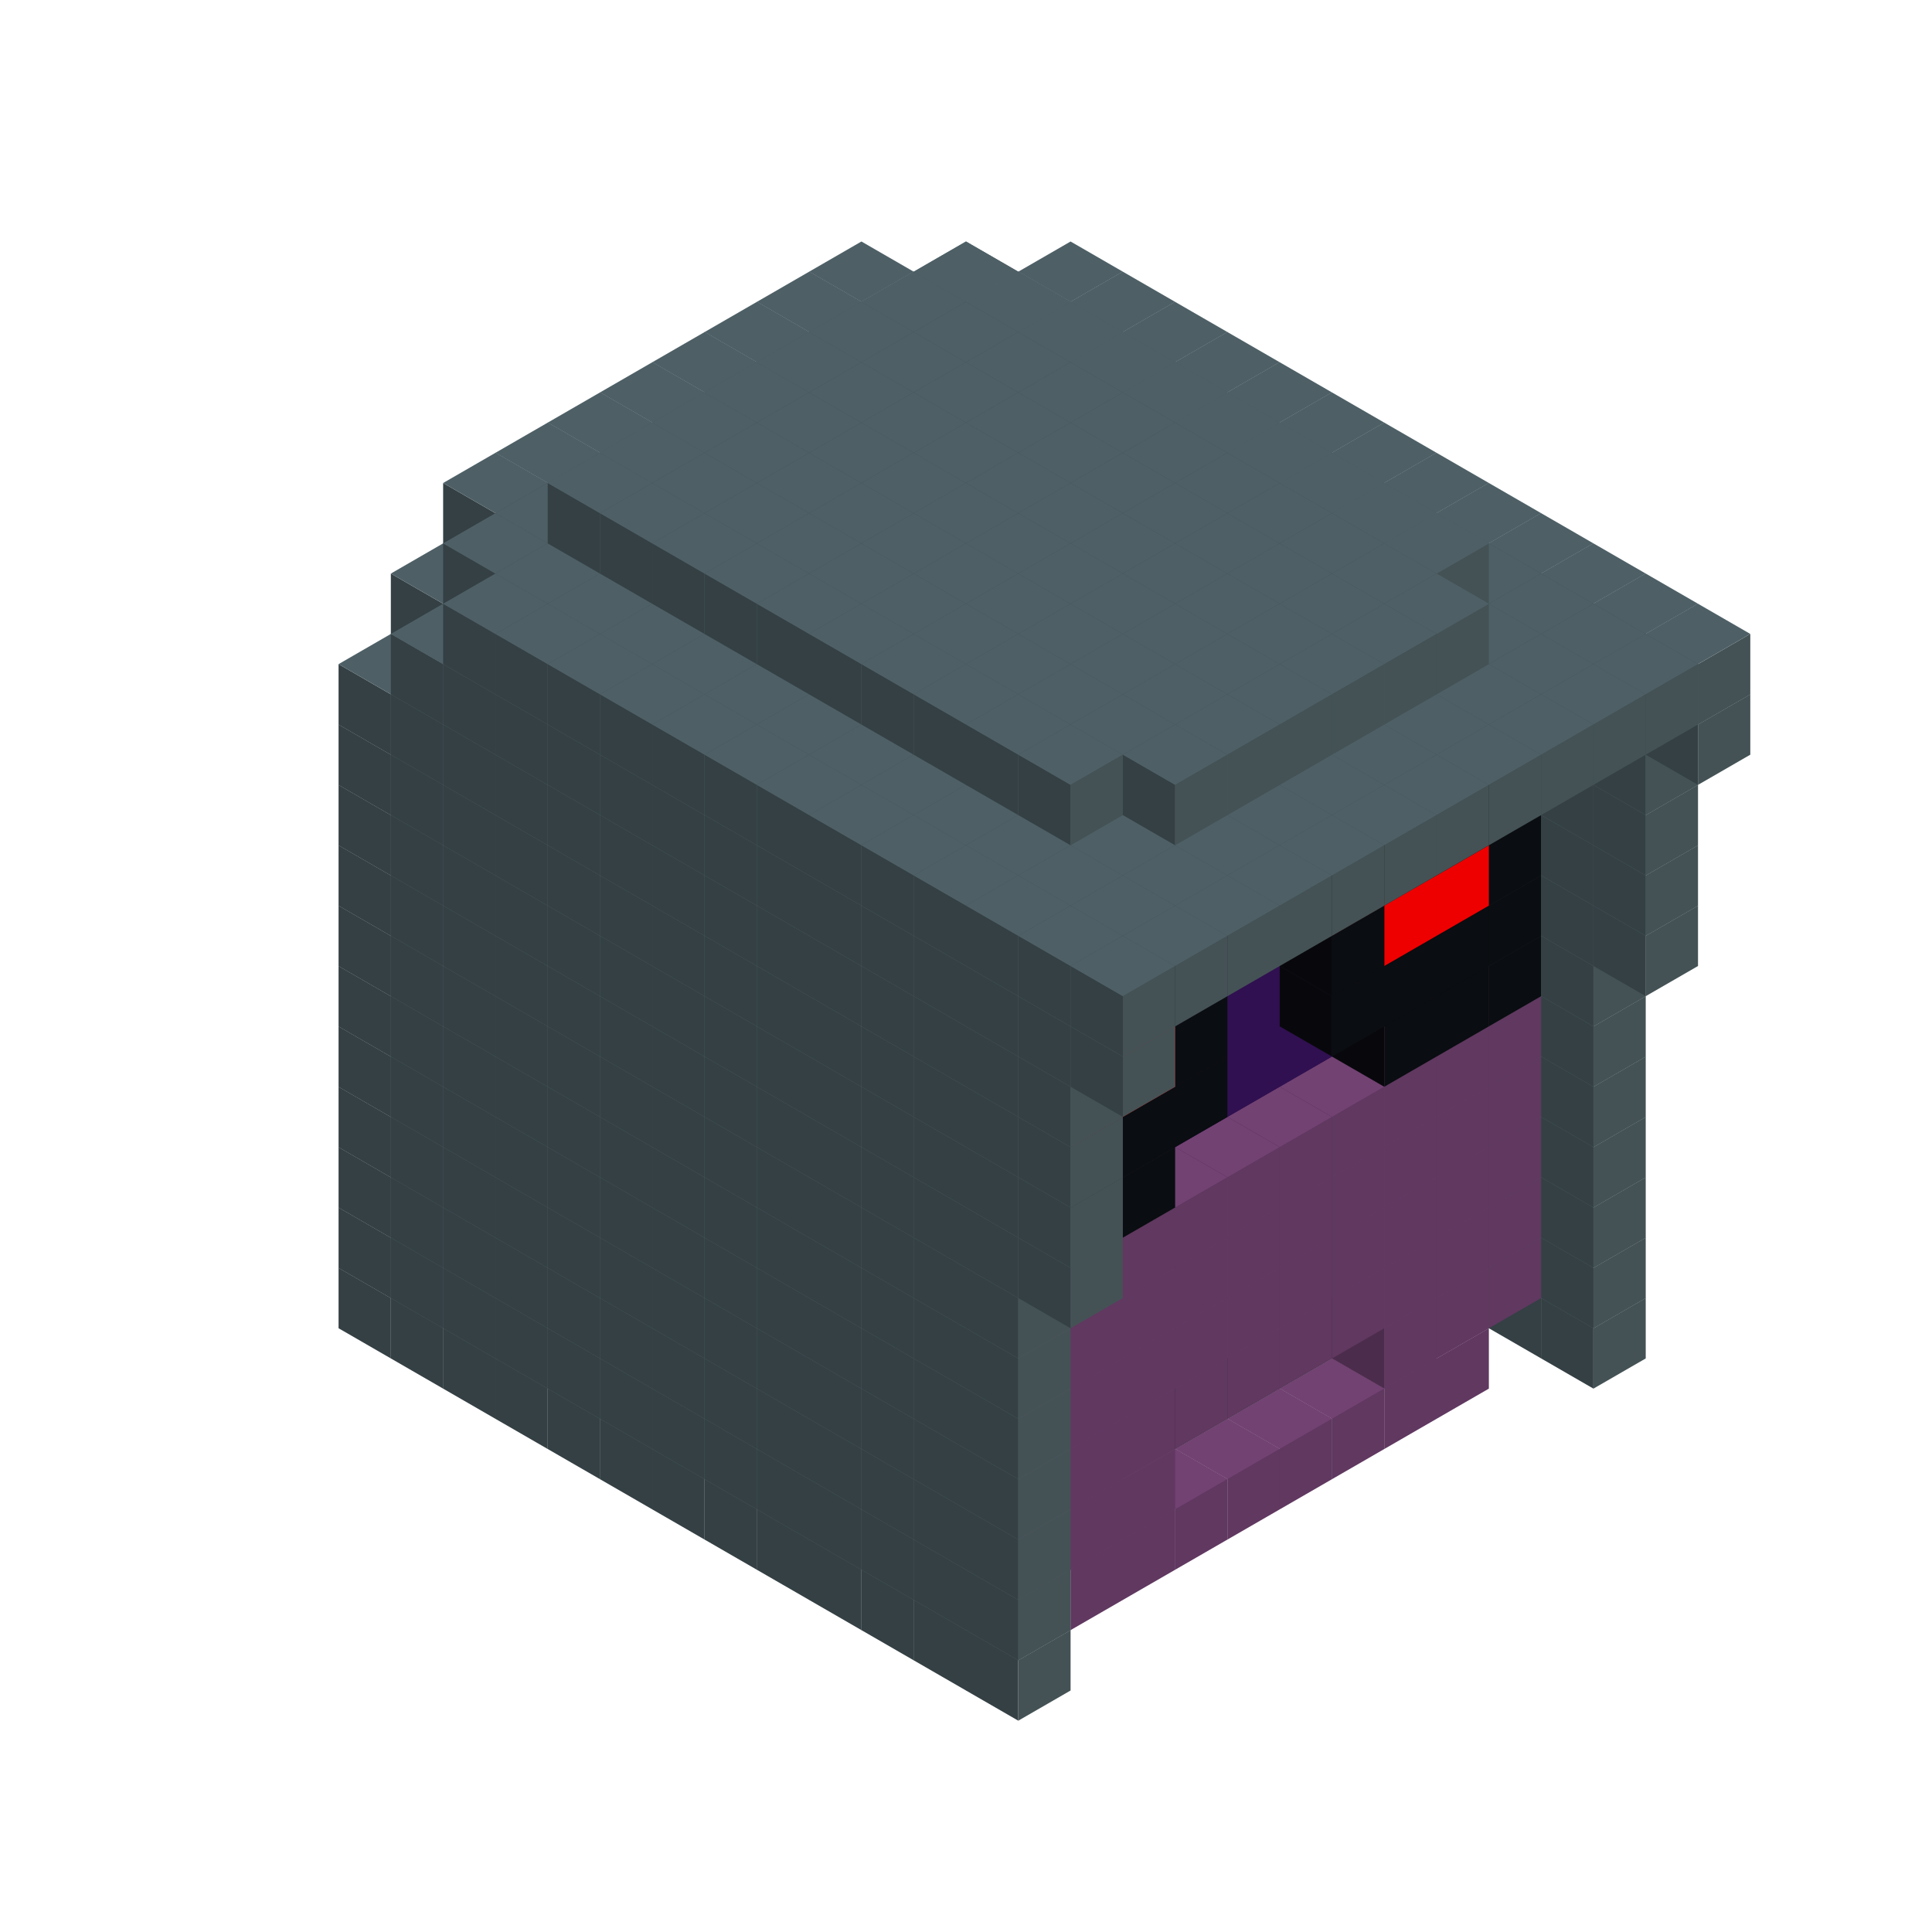 
<svg width='600' height='600' viewBox='4436371 5550000 3200000 3200000' xmlns='http://www.w3.org/2000/svg' xmlns:xlink='http://www.w3.org/1999/xlink'>
<use xlink:href='#v-0x0000006d-7' transform='translate(1936371,3050000)'/>
<use xlink:href='#v-0x0000006d-7' transform='translate(983738,3600000)'/>
<use xlink:href='#v-0x0000006d-7' transform='translate(2022974,3100000)'/>
<use xlink:href='#v-0x0000006d-7' transform='translate(1070341,3650000)'/>
<use xlink:href='#v-0x0000006d-7' transform='translate(2109577,3150000)'/>
<use xlink:href='#v-0x0000006d-7' transform='translate(1156944,3700000)'/>
<use xlink:href='#v-0x0000006d-7' transform='translate(2196180,3200000)'/>
<use xlink:href='#v-0x0000006d-7' transform='translate(1243547,3750000)'/>
<use xlink:href='#v-0x0000006d-7' transform='translate(2282783,3250000)'/>
<use xlink:href='#v-0x0000006d-7' transform='translate(1330150,3800000)'/>
<use xlink:href='#v-0x0000006d-7' transform='translate(2369386,3300000)'/>
<use xlink:href='#v-0x0000006d-7' transform='translate(1416753,3850000)'/>
<use xlink:href='#v-0x0000006d-7' transform='translate(2455989,3350000)'/>
<use xlink:href='#v-0x0000006d-7' transform='translate(1503356,3900000)'/>
<use xlink:href='#v-0x0000006d-7' transform='translate(2542592,3400000)'/>
<use xlink:href='#v-0x0000006d-7' transform='translate(1589959,3950000)'/>
<use xlink:href='#v-0x0000006d-7' transform='translate(2629195,3450000)'/>
<use xlink:href='#v-0x0000006d-7' transform='translate(1676562,4000000)'/>
<use xlink:href='#v-0x0000006d-7' transform='translate(2715798,3500000)'/>
<use xlink:href='#v-0x0000006d-7' transform='translate(1763165,4050000)'/>
<use xlink:href='#v-0x0000006d-7' transform='translate(2802401,3550000)'/>
<use xlink:href='#v-0x0000006d-7' transform='translate(1849768,4100000)'/>
<use xlink:href='#v-0x0000006d-7' transform='translate(2889004,3600000)'/>
<use xlink:href='#v-0x0000006d-1' transform='translate(2715798,3700000)'/>
<use xlink:href='#v-0x0000006d-1' transform='translate(2629195,3750000)'/>
<use xlink:href='#v-0x0000006d-1' transform='translate(2542592,3800000)'/>
<use xlink:href='#v-0x0000006d-1' transform='translate(2455989,3850000)'/>
<use xlink:href='#v-0x0000006d-1' transform='translate(2369386,3900000)'/>
<use xlink:href='#v-0x0000006d-1' transform='translate(2282783,3950000)'/>
<use xlink:href='#v-0x0000006d-1' transform='translate(2196180,4000000)'/>
<use xlink:href='#v-0x0000006d-1' transform='translate(2109577,4050000)'/>
<use xlink:href='#v-0x0000006d-7' transform='translate(1936371,4150000)'/>
<use xlink:href='#v-0x0000006d-7' transform='translate(2975607,3650000)'/>
<use xlink:href='#v-0x0000006d-7' transform='translate(2022974,4200000)'/>
<use xlink:href='#v-0x0000006d-7' transform='translate(1936371,2950000)'/>
<use xlink:href='#v-0x0000006d-7' transform='translate(983738,3500000)'/>
<use xlink:href='#v-0x0000006d-7' transform='translate(2022974,3000000)'/>
<use xlink:href='#v-0x0000006d-7' transform='translate(1070341,3550000)'/>
<use xlink:href='#v-0x0000006d-7' transform='translate(2109577,3050000)'/>
<use xlink:href='#v-0x0000006d-7' transform='translate(1156944,3600000)'/>
<use xlink:href='#v-0x0000006d-7' transform='translate(2196180,3100000)'/>
<use xlink:href='#v-0x0000006d-7' transform='translate(1243547,3650000)'/>
<use xlink:href='#v-0x0000006d-7' transform='translate(2282783,3150000)'/>
<use xlink:href='#v-0x0000006d-7' transform='translate(1330150,3700000)'/>
<use xlink:href='#v-0x0000006d-7' transform='translate(2369386,3200000)'/>
<use xlink:href='#v-0x0000006d-7' transform='translate(1416753,3750000)'/>
<use xlink:href='#v-0x0000006d-7' transform='translate(2455989,3250000)'/>
<use xlink:href='#v-0x0000006d-7' transform='translate(1503356,3800000)'/>
<use xlink:href='#v-0x0000006d-7' transform='translate(2542592,3300000)'/>
<use xlink:href='#v-0x0000006d-7' transform='translate(1589959,3850000)'/>
<use xlink:href='#v-0x0000006d-7' transform='translate(2629195,3350000)'/>
<use xlink:href='#v-0x0000006d-7' transform='translate(1676562,3900000)'/>
<use xlink:href='#v-0x0000006d-7' transform='translate(2715798,3400000)'/>
<use xlink:href='#v-0x0000006d-7' transform='translate(1763165,3950000)'/>
<use xlink:href='#v-0x0000006d-7' transform='translate(2802401,3450000)'/>
<use xlink:href='#v-0x0000006d-2' transform='translate(2715798,3500000)'/>
<use xlink:href='#v-0x0000006d-4' transform='translate(2629195,3550000)'/>
<use xlink:href='#v-0x0000006d-4' transform='translate(2542592,3600000)'/>
<use xlink:href='#v-0x0000006d-4' transform='translate(2455989,3650000)'/>
<use xlink:href='#v-0x0000006d-4' transform='translate(2369386,3700000)'/>
<use xlink:href='#v-0x0000006d-4' transform='translate(2282783,3750000)'/>
<use xlink:href='#v-0x0000006d-4' transform='translate(2196180,3800000)'/>
<use xlink:href='#v-0x0000006d-4' transform='translate(2109577,3850000)'/>
<use xlink:href='#v-0x0000006d-4' transform='translate(2022974,3900000)'/>
<use xlink:href='#v-0x0000006d-2' transform='translate(1936371,3950000)'/>
<use xlink:href='#v-0x0000006d-7' transform='translate(1849768,4000000)'/>
<use xlink:href='#v-0x0000006d-7' transform='translate(2889004,3500000)'/>
<use xlink:href='#v-0x0000006d-1' transform='translate(2802401,3550000)'/>
<use xlink:href='#v-0x0000006d-1' transform='translate(2715798,3600000)'/>
<use xlink:href='#v-0x0000006d-1' transform='translate(2629195,3650000)'/>
<use xlink:href='#v-0x0000006d-1' transform='translate(2196180,3900000)'/>
<use xlink:href='#v-0x0000006d-1' transform='translate(2109577,3950000)'/>
<use xlink:href='#v-0x0000006d-1' transform='translate(2022974,4000000)'/>
<use xlink:href='#v-0x0000006d-7' transform='translate(1936371,4050000)'/>
<use xlink:href='#v-0x0000006d-7' transform='translate(2975607,3550000)'/>
<use xlink:href='#v-0x0000006d-7' transform='translate(2022974,4100000)'/>
<use xlink:href='#v-0x0000006d-7' transform='translate(1936371,2850000)'/>
<use xlink:href='#v-0x0000006d-7' transform='translate(983738,3400000)'/>
<use xlink:href='#v-0x0000006d-7' transform='translate(2022974,2900000)'/>
<use xlink:href='#v-0x0000006d-7' transform='translate(1070341,3450000)'/>
<use xlink:href='#v-0x0000006d-7' transform='translate(2109577,2950000)'/>
<use xlink:href='#v-0x0000006d-7' transform='translate(1156944,3500000)'/>
<use xlink:href='#v-0x0000006d-7' transform='translate(2196180,3000000)'/>
<use xlink:href='#v-0x0000006d-7' transform='translate(1243547,3550000)'/>
<use xlink:href='#v-0x0000006d-7' transform='translate(2282783,3050000)'/>
<use xlink:href='#v-0x0000006d-7' transform='translate(1330150,3600000)'/>
<use xlink:href='#v-0x0000006d-7' transform='translate(2369386,3100000)'/>
<use xlink:href='#v-0x0000006d-7' transform='translate(1416753,3650000)'/>
<use xlink:href='#v-0x0000006d-7' transform='translate(2455989,3150000)'/>
<use xlink:href='#v-0x0000006d-7' transform='translate(1503356,3700000)'/>
<use xlink:href='#v-0x0000006d-7' transform='translate(2542592,3200000)'/>
<use xlink:href='#v-0x0000006d-7' transform='translate(1589959,3750000)'/>
<use xlink:href='#v-0x0000006d-7' transform='translate(2629195,3250000)'/>
<use xlink:href='#v-0x0000006d-7' transform='translate(1676562,3800000)'/>
<use xlink:href='#v-0x0000006d-7' transform='translate(2715798,3300000)'/>
<use xlink:href='#v-0x0000006d-7' transform='translate(1763165,3850000)'/>
<use xlink:href='#v-0x0000006d-7' transform='translate(2802401,3350000)'/>
<use xlink:href='#v-0x0000006d-2' transform='translate(2715798,3400000)'/>
<use xlink:href='#v-0x0000006d-4' transform='translate(2629195,3450000)'/>
<use xlink:href='#v-0x0000006d-4' transform='translate(2542592,3500000)'/>
<use xlink:href='#v-0x0000006d-4' transform='translate(2455989,3550000)'/>
<use xlink:href='#v-0x0000006d-4' transform='translate(2369386,3600000)'/>
<use xlink:href='#v-0x0000006d-4' transform='translate(2282783,3650000)'/>
<use xlink:href='#v-0x0000006d-4' transform='translate(2196180,3700000)'/>
<use xlink:href='#v-0x0000006d-4' transform='translate(2109577,3750000)'/>
<use xlink:href='#v-0x0000006d-4' transform='translate(2022974,3800000)'/>
<use xlink:href='#v-0x0000006d-2' transform='translate(1936371,3850000)'/>
<use xlink:href='#v-0x0000006d-7' transform='translate(1849768,3900000)'/>
<use xlink:href='#v-0x0000006d-7' transform='translate(2889004,3400000)'/>
<use xlink:href='#v-0x0000006d-1' transform='translate(2802401,3450000)'/>
<use xlink:href='#v-0x0000006d-1' transform='translate(2715798,3500000)'/>
<use xlink:href='#v-0x0000006d-1' transform='translate(2629195,3550000)'/>
<use xlink:href='#v-0x0000006d-1' transform='translate(2542592,3600000)'/>
<use xlink:href='#v-0x0000006d-1' transform='translate(2455989,3650000)'/>
<use xlink:href='#v-0x0000006d-1' transform='translate(2369386,3700000)'/>
<use xlink:href='#v-0x0000006d-1' transform='translate(2282783,3750000)'/>
<use xlink:href='#v-0x0000006d-1' transform='translate(2196180,3800000)'/>
<use xlink:href='#v-0x0000006d-1' transform='translate(2109577,3850000)'/>
<use xlink:href='#v-0x0000006d-1' transform='translate(2022974,3900000)'/>
<use xlink:href='#v-0x0000006d-7' transform='translate(1936371,3950000)'/>
<use xlink:href='#v-0x0000006d-7' transform='translate(2975607,3450000)'/>
<use xlink:href='#v-0x0000006d-7' transform='translate(2022974,4000000)'/>
<use xlink:href='#v-0x0000006d-7' transform='translate(1936371,2750000)'/>
<use xlink:href='#v-0x0000006d-7' transform='translate(983738,3300000)'/>
<use xlink:href='#v-0x0000006d-7' transform='translate(2022974,2800000)'/>
<use xlink:href='#v-0x0000006d-7' transform='translate(1070341,3350000)'/>
<use xlink:href='#v-0x0000006d-7' transform='translate(2109577,2850000)'/>
<use xlink:href='#v-0x0000006d-7' transform='translate(1156944,3400000)'/>
<use xlink:href='#v-0x0000006d-7' transform='translate(2196180,2900000)'/>
<use xlink:href='#v-0x0000006d-7' transform='translate(1243547,3450000)'/>
<use xlink:href='#v-0x0000006d-7' transform='translate(2282783,2950000)'/>
<use xlink:href='#v-0x0000006d-7' transform='translate(1330150,3500000)'/>
<use xlink:href='#v-0x0000006d-7' transform='translate(2369386,3000000)'/>
<use xlink:href='#v-0x0000006d-7' transform='translate(1416753,3550000)'/>
<use xlink:href='#v-0x0000006d-7' transform='translate(2455989,3050000)'/>
<use xlink:href='#v-0x0000006d-7' transform='translate(1503356,3600000)'/>
<use xlink:href='#v-0x0000006d-7' transform='translate(2542592,3100000)'/>
<use xlink:href='#v-0x0000006d-7' transform='translate(1589959,3650000)'/>
<use xlink:href='#v-0x0000006d-7' transform='translate(2629195,3150000)'/>
<use xlink:href='#v-0x0000006d-7' transform='translate(1676562,3700000)'/>
<use xlink:href='#v-0x0000006d-7' transform='translate(2715798,3200000)'/>
<use xlink:href='#v-0x0000006d-7' transform='translate(1763165,3750000)'/>
<use xlink:href='#v-0x0000006d-7' transform='translate(2802401,3250000)'/>
<use xlink:href='#v-0x0000006d-2' transform='translate(2715798,3300000)'/>
<use xlink:href='#v-0x0000006d-2' transform='translate(2629195,3350000)'/>
<use xlink:href='#v-0x0000006d-2' transform='translate(2542592,3400000)'/>
<use xlink:href='#v-0x0000006d-2' transform='translate(2455989,3450000)'/>
<use xlink:href='#v-0x0000006d-2' transform='translate(2369386,3500000)'/>
<use xlink:href='#v-0x0000006d-2' transform='translate(2282783,3550000)'/>
<use xlink:href='#v-0x0000006d-2' transform='translate(2196180,3600000)'/>
<use xlink:href='#v-0x0000006d-2' transform='translate(2109577,3650000)'/>
<use xlink:href='#v-0x0000006d-2' transform='translate(2022974,3700000)'/>
<use xlink:href='#v-0x0000006d-2' transform='translate(1936371,3750000)'/>
<use xlink:href='#v-0x0000006d-7' transform='translate(1849768,3800000)'/>
<use xlink:href='#v-0x0000006d-7' transform='translate(2889004,3300000)'/>
<use xlink:href='#v-0x0000006d-1' transform='translate(2802401,3350000)'/>
<use xlink:href='#v-0x0000006d-1' transform='translate(2715798,3400000)'/>
<use xlink:href='#v-0x0000006d-1' transform='translate(2629195,3450000)'/>
<use xlink:href='#v-0x0000006d-1' transform='translate(2542592,3500000)'/>
<use xlink:href='#v-0x0000006d-1' transform='translate(2455989,3550000)'/>
<use xlink:href='#v-0x0000006d-1' transform='translate(2369386,3600000)'/>
<use xlink:href='#v-0x0000006d-1' transform='translate(2282783,3650000)'/>
<use xlink:href='#v-0x0000006d-1' transform='translate(2196180,3700000)'/>
<use xlink:href='#v-0x0000006d-1' transform='translate(2109577,3750000)'/>
<use xlink:href='#v-0x0000006d-1' transform='translate(2022974,3800000)'/>
<use xlink:href='#v-0x0000006d-7' transform='translate(1936371,3850000)'/>
<use xlink:href='#v-0x0000006d-7' transform='translate(2975607,3350000)'/>
<use xlink:href='#v-0x0000006d-7' transform='translate(2022974,3900000)'/>
<use xlink:href='#v-0x0000006d-7' transform='translate(1936371,2650000)'/>
<use xlink:href='#v-0x0000006d-7' transform='translate(983738,3200000)'/>
<use xlink:href='#v-0x0000006d-7' transform='translate(2022974,2700000)'/>
<use xlink:href='#v-0x0000006d-7' transform='translate(1070341,3250000)'/>
<use xlink:href='#v-0x0000006d-7' transform='translate(2109577,2750000)'/>
<use xlink:href='#v-0x0000006d-7' transform='translate(1156944,3300000)'/>
<use xlink:href='#v-0x0000006d-7' transform='translate(2196180,2800000)'/>
<use xlink:href='#v-0x0000006d-7' transform='translate(1243547,3350000)'/>
<use xlink:href='#v-0x0000006d-7' transform='translate(2282783,2850000)'/>
<use xlink:href='#v-0x0000006d-7' transform='translate(1330150,3400000)'/>
<use xlink:href='#v-0x0000006d-7' transform='translate(2369386,2900000)'/>
<use xlink:href='#v-0x0000006d-7' transform='translate(1416753,3450000)'/>
<use xlink:href='#v-0x0000006d-7' transform='translate(2455989,2950000)'/>
<use xlink:href='#v-0x0000006d-7' transform='translate(1503356,3500000)'/>
<use xlink:href='#v-0x0000006d-7' transform='translate(2542592,3000000)'/>
<use xlink:href='#v-0x0000006d-7' transform='translate(1589959,3550000)'/>
<use xlink:href='#v-0x0000006d-7' transform='translate(2629195,3050000)'/>
<use xlink:href='#v-0x0000006d-7' transform='translate(1676562,3600000)'/>
<use xlink:href='#v-0x0000006d-7' transform='translate(2715798,3100000)'/>
<use xlink:href='#v-0x0000006d-7' transform='translate(1763165,3650000)'/>
<use xlink:href='#v-0x0000006d-7' transform='translate(2802401,3150000)'/>
<use xlink:href='#v-0x0000006d-2' transform='translate(2715798,3200000)'/>
<use xlink:href='#v-0x0000006d-2' transform='translate(2629195,3250000)'/>
<use xlink:href='#v-0x0000006d-2' transform='translate(2542592,3300000)'/>
<use xlink:href='#v-0x0000006d-2' transform='translate(2455989,3350000)'/>
<use xlink:href='#v-0x0000006d-2' transform='translate(2369386,3400000)'/>
<use xlink:href='#v-0x0000006d-2' transform='translate(2282783,3450000)'/>
<use xlink:href='#v-0x0000006d-2' transform='translate(2196180,3500000)'/>
<use xlink:href='#v-0x0000006d-2' transform='translate(2109577,3550000)'/>
<use xlink:href='#v-0x0000006d-2' transform='translate(2022974,3600000)'/>
<use xlink:href='#v-0x0000006d-2' transform='translate(1936371,3650000)'/>
<use xlink:href='#v-0x0000006d-7' transform='translate(1849768,3700000)'/>
<use xlink:href='#v-0x0000006d-7' transform='translate(2889004,3200000)'/>
<use xlink:href='#v-0x0000006d-1' transform='translate(2802401,3250000)'/>
<use xlink:href='#v-0x0000006d-1' transform='translate(2715798,3300000)'/>
<use xlink:href='#v-0x0000006d-1' transform='translate(2629195,3350000)'/>
<use xlink:href='#v-0x0000006d-1' transform='translate(2542592,3400000)'/>
<use xlink:href='#v-0x0000006d-1' transform='translate(2455989,3450000)'/>
<use xlink:href='#v-0x0000006d-1' transform='translate(2369386,3500000)'/>
<use xlink:href='#v-0x0000006d-1' transform='translate(2282783,3550000)'/>
<use xlink:href='#v-0x0000006d-1' transform='translate(2196180,3600000)'/>
<use xlink:href='#v-0x0000006d-1' transform='translate(2109577,3650000)'/>
<use xlink:href='#v-0x0000006d-1' transform='translate(2022974,3700000)'/>
<use xlink:href='#v-0x0000006d-7' transform='translate(1936371,3750000)'/>
<use xlink:href='#v-0x0000006d-7' transform='translate(2975607,3250000)'/>
<use xlink:href='#v-0x0000006d-7' transform='translate(2022974,3800000)'/>
<use xlink:href='#v-0x0000006d-7' transform='translate(1936371,2550000)'/>
<use xlink:href='#v-0x0000006d-7' transform='translate(983738,3100000)'/>
<use xlink:href='#v-0x0000006d-7' transform='translate(2022974,2600000)'/>
<use xlink:href='#v-0x0000006d-7' transform='translate(1070341,3150000)'/>
<use xlink:href='#v-0x0000006d-7' transform='translate(2109577,2650000)'/>
<use xlink:href='#v-0x0000006d-7' transform='translate(1156944,3200000)'/>
<use xlink:href='#v-0x0000006d-7' transform='translate(2196180,2700000)'/>
<use xlink:href='#v-0x0000006d-7' transform='translate(1243547,3250000)'/>
<use xlink:href='#v-0x0000006d-7' transform='translate(2282783,2750000)'/>
<use xlink:href='#v-0x0000006d-7' transform='translate(1330150,3300000)'/>
<use xlink:href='#v-0x0000006d-7' transform='translate(2369386,2800000)'/>
<use xlink:href='#v-0x0000006d-7' transform='translate(1416753,3350000)'/>
<use xlink:href='#v-0x0000006d-7' transform='translate(2455989,2850000)'/>
<use xlink:href='#v-0x0000006d-7' transform='translate(1503356,3400000)'/>
<use xlink:href='#v-0x0000006d-7' transform='translate(2542592,2900000)'/>
<use xlink:href='#v-0x0000006d-7' transform='translate(1589959,3450000)'/>
<use xlink:href='#v-0x0000006d-7' transform='translate(2629195,2950000)'/>
<use xlink:href='#v-0x0000006d-7' transform='translate(1676562,3500000)'/>
<use xlink:href='#v-0x0000006d-7' transform='translate(2715798,3000000)'/>
<use xlink:href='#v-0x0000006d-7' transform='translate(1763165,3550000)'/>
<use xlink:href='#v-0x0000006d-7' transform='translate(2802401,3050000)'/>
<use xlink:href='#v-0x0000006d-2' transform='translate(2715798,3100000)'/>
<use xlink:href='#v-0x0000006d-2' transform='translate(2629195,3150000)'/>
<use xlink:href='#v-0x0000006d-2' transform='translate(2542592,3200000)'/>
<use xlink:href='#v-0x0000006d-2' transform='translate(2455989,3250000)'/>
<use xlink:href='#v-0x0000006d-2' transform='translate(2369386,3300000)'/>
<use xlink:href='#v-0x0000006d-2' transform='translate(2282783,3350000)'/>
<use xlink:href='#v-0x0000006d-2' transform='translate(2196180,3400000)'/>
<use xlink:href='#v-0x0000006d-2' transform='translate(2109577,3450000)'/>
<use xlink:href='#v-0x0000006d-2' transform='translate(2022974,3500000)'/>
<use xlink:href='#v-0x0000006d-2' transform='translate(1936371,3550000)'/>
<use xlink:href='#v-0x0000006d-7' transform='translate(1849768,3600000)'/>
<use xlink:href='#v-0x0000006d-7' transform='translate(2889004,3100000)'/>
<use xlink:href='#v-0x0000006d-1' transform='translate(2802401,3150000)'/>
<use xlink:href='#v-0x0000006d-1' transform='translate(2715798,3200000)'/>
<use xlink:href='#v-0x0000006d-1' transform='translate(2629195,3250000)'/>
<use xlink:href='#v-0x0000006d-1' transform='translate(2542592,3300000)'/>
<use xlink:href='#v-0x0000006d-1' transform='translate(2455989,3350000)'/>
<use xlink:href='#v-0x0000006d-1' transform='translate(2369386,3400000)'/>
<use xlink:href='#v-0x0000006d-1' transform='translate(2282783,3450000)'/>
<use xlink:href='#v-0x0000006d-1' transform='translate(2196180,3500000)'/>
<use xlink:href='#v-0x0000006d-1' transform='translate(2109577,3550000)'/>
<use xlink:href='#v-0x0000006d-1' transform='translate(2022974,3600000)'/>
<use xlink:href='#v-0x0000006d-7' transform='translate(1936371,3650000)'/>
<use xlink:href='#v-0x0000006d-7' transform='translate(2975607,3150000)'/>
<use xlink:href='#v-0x0000006d-7' transform='translate(2022974,3700000)'/>
<use xlink:href='#v-0x0000006d-7' transform='translate(1936371,2450000)'/>
<use xlink:href='#v-0x0000006d-7' transform='translate(983738,3000000)'/>
<use xlink:href='#v-0x0000006d-7' transform='translate(2022974,2500000)'/>
<use xlink:href='#v-0x0000006d-7' transform='translate(1070341,3050000)'/>
<use xlink:href='#v-0x0000006d-7' transform='translate(2109577,2550000)'/>
<use xlink:href='#v-0x0000006d-7' transform='translate(1156944,3100000)'/>
<use xlink:href='#v-0x0000006d-7' transform='translate(2196180,2600000)'/>
<use xlink:href='#v-0x0000006d-7' transform='translate(1243547,3150000)'/>
<use xlink:href='#v-0x0000006d-7' transform='translate(2282783,2650000)'/>
<use xlink:href='#v-0x0000006d-7' transform='translate(1330150,3200000)'/>
<use xlink:href='#v-0x0000006d-7' transform='translate(2369386,2700000)'/>
<use xlink:href='#v-0x0000006d-7' transform='translate(1416753,3250000)'/>
<use xlink:href='#v-0x0000006d-7' transform='translate(2455989,2750000)'/>
<use xlink:href='#v-0x0000006d-7' transform='translate(1503356,3300000)'/>
<use xlink:href='#v-0x0000006d-7' transform='translate(2542592,2800000)'/>
<use xlink:href='#v-0x0000006d-7' transform='translate(1589959,3350000)'/>
<use xlink:href='#v-0x0000006d-7' transform='translate(2629195,2850000)'/>
<use xlink:href='#v-0x0000006d-7' transform='translate(1676562,3400000)'/>
<use xlink:href='#v-0x0000006d-7' transform='translate(2715798,2900000)'/>
<use xlink:href='#v-0x0000006d-7' transform='translate(1763165,3450000)'/>
<use xlink:href='#v-0x0000006d-7' transform='translate(2802401,2950000)'/>
<use xlink:href='#v-0x0000006d-2' transform='translate(2715798,3000000)'/>
<use xlink:href='#v-0x0000006d-2' transform='translate(2629195,3050000)'/>
<use xlink:href='#v-0x0000006d-2' transform='translate(2542592,3100000)'/>
<use xlink:href='#v-0x0000006d-2' transform='translate(2455989,3150000)'/>
<use xlink:href='#v-0x0000006d-2' transform='translate(2369386,3200000)'/>
<use xlink:href='#v-0x0000006d-2' transform='translate(2282783,3250000)'/>
<use xlink:href='#v-0x0000006d-2' transform='translate(2196180,3300000)'/>
<use xlink:href='#v-0x0000006d-2' transform='translate(2109577,3350000)'/>
<use xlink:href='#v-0x0000006d-2' transform='translate(2022974,3400000)'/>
<use xlink:href='#v-0x0000006d-2' transform='translate(1936371,3450000)'/>
<use xlink:href='#v-0x0000006d-7' transform='translate(1849768,3500000)'/>
<use xlink:href='#v-0x0000006d-7' transform='translate(2889004,3000000)'/>
<use xlink:href='#v-0x0000006d-4' transform='translate(2802401,3050000)'/>
<use xlink:href='#v-0x0000006d-4' transform='translate(2715798,3100000)'/>
<use xlink:href='#v-0x0000006d-4' transform='translate(2629195,3150000)'/>
<use xlink:href='#v-0x0000006d-4' transform='translate(2196180,3400000)'/>
<use xlink:href='#v-0x0000006d-4' transform='translate(2109577,3450000)'/>
<use xlink:href='#v-0x0000006d-4' transform='translate(2022974,3500000)'/>
<use xlink:href='#v-0x0000006d-7' transform='translate(1936371,3550000)'/>
<use xlink:href='#v-0x0000006d-7' transform='translate(2975607,3050000)'/>
<use xlink:href='#v-0x0000006d-7' transform='translate(2022974,3600000)'/>
<use xlink:href='#v-0x0000006d-7' transform='translate(1936371,2350000)'/>
<use xlink:href='#v-0x0000006d-7' transform='translate(983738,2900000)'/>
<use xlink:href='#v-0x0000006d-7' transform='translate(2022974,2400000)'/>
<use xlink:href='#v-0x0000006d-7' transform='translate(1070341,2950000)'/>
<use xlink:href='#v-0x0000006d-7' transform='translate(2109577,2450000)'/>
<use xlink:href='#v-0x0000006d-7' transform='translate(1156944,3000000)'/>
<use xlink:href='#v-0x0000006d-7' transform='translate(2196180,2500000)'/>
<use xlink:href='#v-0x0000006d-7' transform='translate(1243547,3050000)'/>
<use xlink:href='#v-0x0000006d-7' transform='translate(2282783,2550000)'/>
<use xlink:href='#v-0x0000006d-7' transform='translate(1330150,3100000)'/>
<use xlink:href='#v-0x0000006d-7' transform='translate(2369386,2600000)'/>
<use xlink:href='#v-0x0000006d-7' transform='translate(1416753,3150000)'/>
<use xlink:href='#v-0x0000006d-7' transform='translate(2455989,2650000)'/>
<use xlink:href='#v-0x0000006d-7' transform='translate(1503356,3200000)'/>
<use xlink:href='#v-0x0000006d-7' transform='translate(2542592,2700000)'/>
<use xlink:href='#v-0x0000006d-7' transform='translate(1589959,3250000)'/>
<use xlink:href='#v-0x0000006d-7' transform='translate(2629195,2750000)'/>
<use xlink:href='#v-0x0000006d-7' transform='translate(1676562,3300000)'/>
<use xlink:href='#v-0x0000006d-7' transform='translate(2715798,2800000)'/>
<use xlink:href='#v-0x0000006d-7' transform='translate(1763165,3350000)'/>
<use xlink:href='#v-0x0000006d-7' transform='translate(2802401,2850000)'/>
<use xlink:href='#v-0x0000006d-2' transform='translate(2715798,2900000)'/>
<use xlink:href='#v-0x0000006d-2' transform='translate(2629195,2950000)'/>
<use xlink:href='#v-0x0000006d-2' transform='translate(2542592,3000000)'/>
<use xlink:href='#v-0x0000006d-2' transform='translate(2455989,3050000)'/>
<use xlink:href='#v-0x0000006d-2' transform='translate(2369386,3100000)'/>
<use xlink:href='#v-0x0000006d-2' transform='translate(2282783,3150000)'/>
<use xlink:href='#v-0x0000006d-2' transform='translate(2196180,3200000)'/>
<use xlink:href='#v-0x0000006d-2' transform='translate(2109577,3250000)'/>
<use xlink:href='#v-0x0000006d-2' transform='translate(2022974,3300000)'/>
<use xlink:href='#v-0x0000006d-2' transform='translate(1936371,3350000)'/>
<use xlink:href='#v-0x0000006d-7' transform='translate(1849768,3400000)'/>
<use xlink:href='#v-0x0000006d-7' transform='translate(2889004,2900000)'/>
<use xlink:href='#v-0x0000006d-5' transform='translate(2802401,2950000)'/>
<use xlink:href='#v-0x0000006d-5' transform='translate(2715798,3000000)'/>
<use xlink:href='#v-0x0000006d-5' transform='translate(2629195,3050000)'/>
<use xlink:href='#v-0x0000006d-5' transform='translate(2542592,3100000)'/>
<use xlink:href='#v-0x0000006d-5' transform='translate(2282783,3250000)'/>
<use xlink:href='#v-0x0000006d-5' transform='translate(2196180,3300000)'/>
<use xlink:href='#v-0x0000006d-5' transform='translate(2109577,3350000)'/>
<use xlink:href='#v-0x0000006d-5' transform='translate(2022974,3400000)'/>
<use xlink:href='#v-0x0000006d-7' transform='translate(1936371,3450000)'/>
<use xlink:href='#v-0x0000006d-7' transform='translate(2975607,2950000)'/>
<use xlink:href='#v-0x0000006d-7' transform='translate(2022974,3500000)'/>
<use xlink:href='#v-0x0000006d-7' transform='translate(3062210,3000000)'/>
<use xlink:href='#v-0x0000006d-7' transform='translate(2109577,3550000)'/>
<use xlink:href='#v-0x0000006d-7' transform='translate(1936371,2250000)'/>
<use xlink:href='#v-0x0000006d-7' transform='translate(983738,2800000)'/>
<use xlink:href='#v-0x0000006d-7' transform='translate(2022974,2300000)'/>
<use xlink:href='#v-0x0000006d-7' transform='translate(1070341,2850000)'/>
<use xlink:href='#v-0x0000006d-7' transform='translate(2109577,2350000)'/>
<use xlink:href='#v-0x0000006d-7' transform='translate(1156944,2900000)'/>
<use xlink:href='#v-0x0000006d-7' transform='translate(2196180,2400000)'/>
<use xlink:href='#v-0x0000006d-7' transform='translate(1243547,2950000)'/>
<use xlink:href='#v-0x0000006d-7' transform='translate(2282783,2450000)'/>
<use xlink:href='#v-0x0000006d-7' transform='translate(1330150,3000000)'/>
<use xlink:href='#v-0x0000006d-7' transform='translate(2369386,2500000)'/>
<use xlink:href='#v-0x0000006d-7' transform='translate(1416753,3050000)'/>
<use xlink:href='#v-0x0000006d-7' transform='translate(2455989,2550000)'/>
<use xlink:href='#v-0x0000006d-7' transform='translate(1503356,3100000)'/>
<use xlink:href='#v-0x0000006d-7' transform='translate(2542592,2600000)'/>
<use xlink:href='#v-0x0000006d-7' transform='translate(1589959,3150000)'/>
<use xlink:href='#v-0x0000006d-7' transform='translate(2629195,2650000)'/>
<use xlink:href='#v-0x0000006d-7' transform='translate(1676562,3200000)'/>
<use xlink:href='#v-0x0000006d-7' transform='translate(2715798,2700000)'/>
<use xlink:href='#v-0x0000006d-7' transform='translate(1763165,3250000)'/>
<use xlink:href='#v-0x0000006d-7' transform='translate(2802401,2750000)'/>
<use xlink:href='#v-0x0000006d-2' transform='translate(2715798,2800000)'/>
<use xlink:href='#v-0x0000006d-2' transform='translate(2629195,2850000)'/>
<use xlink:href='#v-0x0000006d-2' transform='translate(2542592,2900000)'/>
<use xlink:href='#v-0x0000006d-2' transform='translate(2455989,2950000)'/>
<use xlink:href='#v-0x0000006d-2' transform='translate(2369386,3000000)'/>
<use xlink:href='#v-0x0000006d-2' transform='translate(2282783,3050000)'/>
<use xlink:href='#v-0x0000006d-2' transform='translate(2196180,3100000)'/>
<use xlink:href='#v-0x0000006d-2' transform='translate(2109577,3150000)'/>
<use xlink:href='#v-0x0000006d-2' transform='translate(2022974,3200000)'/>
<use xlink:href='#v-0x0000006d-2' transform='translate(1936371,3250000)'/>
<use xlink:href='#v-0x0000006d-7' transform='translate(1849768,3300000)'/>
<use xlink:href='#v-0x0000006d-7' transform='translate(2889004,2800000)'/>
<use xlink:href='#v-0x0000006d-5' transform='translate(2802401,2850000)'/>
<use xlink:href='#v-0x0000006d-6' transform='translate(2715798,2900000)'/>
<use xlink:href='#v-0x0000006d-6' transform='translate(2629195,2950000)'/>
<use xlink:href='#v-0x0000006d-5' transform='translate(2542592,3000000)'/>
<use xlink:href='#v-0x0000006d-5' transform='translate(2282783,3150000)'/>
<use xlink:href='#v-0x0000006d-6' transform='translate(2196180,3200000)'/>
<use xlink:href='#v-0x0000006d-6' transform='translate(2109577,3250000)'/>
<use xlink:href='#v-0x0000006d-5' transform='translate(2022974,3300000)'/>
<use xlink:href='#v-0x0000006d-7' transform='translate(1936371,3350000)'/>
<use xlink:href='#v-0x0000006d-7' transform='translate(2975607,2850000)'/>
<use xlink:href='#v-0x0000006d-7' transform='translate(2022974,3400000)'/>
<use xlink:href='#v-0x0000006d-7' transform='translate(3062210,2900000)'/>
<use xlink:href='#v-0x0000006d-7' transform='translate(2109577,3450000)'/>
<use xlink:href='#v-0x0000006d-7' transform='translate(1936371,2150000)'/>
<use xlink:href='#v-0x0000006d-7' transform='translate(983738,2700000)'/>
<use xlink:href='#v-0x0000006d-7' transform='translate(2022974,2200000)'/>
<use xlink:href='#v-0x0000006d-7' transform='translate(1070341,2750000)'/>
<use xlink:href='#v-0x0000006d-7' transform='translate(2109577,2250000)'/>
<use xlink:href='#v-0x0000006d-7' transform='translate(1156944,2800000)'/>
<use xlink:href='#v-0x0000006d-7' transform='translate(2196180,2300000)'/>
<use xlink:href='#v-0x0000006d-7' transform='translate(1243547,2850000)'/>
<use xlink:href='#v-0x0000006d-7' transform='translate(2282783,2350000)'/>
<use xlink:href='#v-0x0000006d-7' transform='translate(1330150,2900000)'/>
<use xlink:href='#v-0x0000006d-7' transform='translate(2369386,2400000)'/>
<use xlink:href='#v-0x0000006d-7' transform='translate(1416753,2950000)'/>
<use xlink:href='#v-0x0000006d-7' transform='translate(2455989,2450000)'/>
<use xlink:href='#v-0x0000006d-7' transform='translate(1503356,3000000)'/>
<use xlink:href='#v-0x0000006d-7' transform='translate(2542592,2500000)'/>
<use xlink:href='#v-0x0000006d-7' transform='translate(1589959,3050000)'/>
<use xlink:href='#v-0x0000006d-7' transform='translate(2629195,2550000)'/>
<use xlink:href='#v-0x0000006d-7' transform='translate(1676562,3100000)'/>
<use xlink:href='#v-0x0000006d-7' transform='translate(2715798,2600000)'/>
<use xlink:href='#v-0x0000006d-7' transform='translate(1763165,3150000)'/>
<use xlink:href='#v-0x0000006d-7' transform='translate(2802401,2650000)'/>
<use xlink:href='#v-0x0000006d-2' transform='translate(2715798,2700000)'/>
<use xlink:href='#v-0x0000006d-2' transform='translate(2629195,2750000)'/>
<use xlink:href='#v-0x0000006d-2' transform='translate(2542592,2800000)'/>
<use xlink:href='#v-0x0000006d-2' transform='translate(2455989,2850000)'/>
<use xlink:href='#v-0x0000006d-2' transform='translate(2369386,2900000)'/>
<use xlink:href='#v-0x0000006d-2' transform='translate(2282783,2950000)'/>
<use xlink:href='#v-0x0000006d-2' transform='translate(2196180,3000000)'/>
<use xlink:href='#v-0x0000006d-2' transform='translate(2109577,3050000)'/>
<use xlink:href='#v-0x0000006d-2' transform='translate(2022974,3100000)'/>
<use xlink:href='#v-0x0000006d-2' transform='translate(1936371,3150000)'/>
<use xlink:href='#v-0x0000006d-7' transform='translate(1849768,3200000)'/>
<use xlink:href='#v-0x0000006d-7' transform='translate(2889004,2700000)'/>
<use xlink:href='#v-0x0000006d-5' transform='translate(2802401,2750000)'/>
<use xlink:href='#v-0x0000006d-5' transform='translate(2715798,2800000)'/>
<use xlink:href='#v-0x0000006d-5' transform='translate(2629195,2850000)'/>
<use xlink:href='#v-0x0000006d-5' transform='translate(2542592,2900000)'/>
<use xlink:href='#v-0x0000006d-5' transform='translate(2282783,3050000)'/>
<use xlink:href='#v-0x0000006d-5' transform='translate(2196180,3100000)'/>
<use xlink:href='#v-0x0000006d-5' transform='translate(2109577,3150000)'/>
<use xlink:href='#v-0x0000006d-5' transform='translate(2022974,3200000)'/>
<use xlink:href='#v-0x0000006d-7' transform='translate(1936371,3250000)'/>
<use xlink:href='#v-0x0000006d-7' transform='translate(2975607,2750000)'/>
<use xlink:href='#v-0x0000006d-7' transform='translate(2022974,3300000)'/>
<use xlink:href='#v-0x0000006d-7' transform='translate(3062210,2800000)'/>
<use xlink:href='#v-0x0000006d-7' transform='translate(2109577,3350000)'/>
<use xlink:href='#v-0x0000006d-7' transform='translate(1936371,2050000)'/>
<use xlink:href='#v-0x0000006d-7' transform='translate(983738,2600000)'/>
<use xlink:href='#v-0x0000006d-7' transform='translate(2022974,2100000)'/>
<use xlink:href='#v-0x0000006d-7' transform='translate(1070341,2650000)'/>
<use xlink:href='#v-0x0000006d-7' transform='translate(2109577,2150000)'/>
<use xlink:href='#v-0x0000006d-7' transform='translate(1156944,2700000)'/>
<use xlink:href='#v-0x0000006d-7' transform='translate(2196180,2200000)'/>
<use xlink:href='#v-0x0000006d-7' transform='translate(1243547,2750000)'/>
<use xlink:href='#v-0x0000006d-7' transform='translate(2282783,2250000)'/>
<use xlink:href='#v-0x0000006d-7' transform='translate(1330150,2800000)'/>
<use xlink:href='#v-0x0000006d-7' transform='translate(2369386,2300000)'/>
<use xlink:href='#v-0x0000006d-7' transform='translate(1416753,2850000)'/>
<use xlink:href='#v-0x0000006d-7' transform='translate(2455989,2350000)'/>
<use xlink:href='#v-0x0000006d-7' transform='translate(1503356,2900000)'/>
<use xlink:href='#v-0x0000006d-7' transform='translate(2542592,2400000)'/>
<use xlink:href='#v-0x0000006d-7' transform='translate(1589959,2950000)'/>
<use xlink:href='#v-0x0000006d-7' transform='translate(2629195,2450000)'/>
<use xlink:href='#v-0x0000006d-7' transform='translate(1676562,3000000)'/>
<use xlink:href='#v-0x0000006d-7' transform='translate(2715798,2500000)'/>
<use xlink:href='#v-0x0000006d-7' transform='translate(1763165,3050000)'/>
<use xlink:href='#v-0x0000006d-7' transform='translate(2802401,2550000)'/>
<use xlink:href='#v-0x0000006d-2' transform='translate(2715798,2600000)'/>
<use xlink:href='#v-0x0000006d-2' transform='translate(2629195,2650000)'/>
<use xlink:href='#v-0x0000006d-2' transform='translate(2542592,2700000)'/>
<use xlink:href='#v-0x0000006d-2' transform='translate(2455989,2750000)'/>
<use xlink:href='#v-0x0000006d-2' transform='translate(2369386,2800000)'/>
<use xlink:href='#v-0x0000006d-2' transform='translate(2282783,2850000)'/>
<use xlink:href='#v-0x0000006d-2' transform='translate(2196180,2900000)'/>
<use xlink:href='#v-0x0000006d-2' transform='translate(2109577,2950000)'/>
<use xlink:href='#v-0x0000006d-2' transform='translate(2022974,3000000)'/>
<use xlink:href='#v-0x0000006d-2' transform='translate(1936371,3050000)'/>
<use xlink:href='#v-0x0000006d-7' transform='translate(1849768,3100000)'/>
<use xlink:href='#v-0x0000006d-7' transform='translate(2889004,2600000)'/>
<use xlink:href='#v-0x0000006d-4' transform='translate(2802401,2650000)'/>
<use xlink:href='#v-0x0000006d-4' transform='translate(2715798,2700000)'/>
<use xlink:href='#v-0x0000006d-4' transform='translate(2629195,2750000)'/>
<use xlink:href='#v-0x0000006d-4' transform='translate(2196180,3000000)'/>
<use xlink:href='#v-0x0000006d-4' transform='translate(2109577,3050000)'/>
<use xlink:href='#v-0x0000006d-4' transform='translate(2022974,3100000)'/>
<use xlink:href='#v-0x0000006d-7' transform='translate(1936371,3150000)'/>
<use xlink:href='#v-0x0000006d-7' transform='translate(2975607,2650000)'/>
<use xlink:href='#v-0x0000006d-7' transform='translate(2022974,3200000)'/>
<use xlink:href='#v-0x0000006d-7' transform='translate(3062210,2700000)'/>
<use xlink:href='#v-0x0000006d-7' transform='translate(2109577,3250000)'/>
<use xlink:href='#v-0x0000006d-7' transform='translate(1849768,2000000)'/>
<use xlink:href='#v-0x0000006d-7' transform='translate(1763165,2050000)'/>
<use xlink:href='#v-0x0000006d-7' transform='translate(1676562,2100000)'/>
<use xlink:href='#v-0x0000006d-7' transform='translate(1589959,2150000)'/>
<use xlink:href='#v-0x0000006d-7' transform='translate(1503356,2200000)'/>
<use xlink:href='#v-0x0000006d-7' transform='translate(1416753,2250000)'/>
<use xlink:href='#v-0x0000006d-7' transform='translate(1330150,2300000)'/>
<use xlink:href='#v-0x0000006d-7' transform='translate(1243547,2350000)'/>
<use xlink:href='#v-0x0000006d-7' transform='translate(1156944,2400000)'/>
<use xlink:href='#v-0x0000006d-7' transform='translate(1070341,2450000)'/>
<use xlink:href='#v-0x0000006d-7' transform='translate(2022974,2000000)'/>
<use xlink:href='#v-0x0000006d-3' transform='translate(1936371,2050000)'/>
<use xlink:href='#v-0x0000006d-3' transform='translate(1849768,2100000)'/>
<use xlink:href='#v-0x0000006d-3' transform='translate(1763165,2150000)'/>
<use xlink:href='#v-0x0000006d-3' transform='translate(1676562,2200000)'/>
<use xlink:href='#v-0x0000006d-3' transform='translate(1589959,2250000)'/>
<use xlink:href='#v-0x0000006d-3' transform='translate(1503356,2300000)'/>
<use xlink:href='#v-0x0000006d-3' transform='translate(1416753,2350000)'/>
<use xlink:href='#v-0x0000006d-3' transform='translate(1330150,2400000)'/>
<use xlink:href='#v-0x0000006d-3' transform='translate(1243547,2450000)'/>
<use xlink:href='#v-0x0000006d-3' transform='translate(1156944,2500000)'/>
<use xlink:href='#v-0x0000006d-7' transform='translate(1070341,2550000)'/>
<use xlink:href='#v-0x0000006d-7' transform='translate(2109577,2050000)'/>
<use xlink:href='#v-0x0000006d-1' transform='translate(2022974,2100000)'/>
<use xlink:href='#v-0x0000006d-1' transform='translate(1936371,2150000)'/>
<use xlink:href='#v-0x0000006d-1' transform='translate(1849768,2200000)'/>
<use xlink:href='#v-0x0000006d-1' transform='translate(1763165,2250000)'/>
<use xlink:href='#v-0x0000006d-1' transform='translate(1676562,2300000)'/>
<use xlink:href='#v-0x0000006d-1' transform='translate(1589959,2350000)'/>
<use xlink:href='#v-0x0000006d-1' transform='translate(1503356,2400000)'/>
<use xlink:href='#v-0x0000006d-1' transform='translate(1416753,2450000)'/>
<use xlink:href='#v-0x0000006d-1' transform='translate(1330150,2500000)'/>
<use xlink:href='#v-0x0000006d-1' transform='translate(1243547,2550000)'/>
<use xlink:href='#v-0x0000006d-7' transform='translate(1156944,2600000)'/>
<use xlink:href='#v-0x0000006d-7' transform='translate(2196180,2100000)'/>
<use xlink:href='#v-0x0000006d-3' transform='translate(2109577,2150000)'/>
<use xlink:href='#v-0x0000006d-3' transform='translate(2022974,2200000)'/>
<use xlink:href='#v-0x0000006d-3' transform='translate(1936371,2250000)'/>
<use xlink:href='#v-0x0000006d-3' transform='translate(1849768,2300000)'/>
<use xlink:href='#v-0x0000006d-3' transform='translate(1763165,2350000)'/>
<use xlink:href='#v-0x0000006d-3' transform='translate(1676562,2400000)'/>
<use xlink:href='#v-0x0000006d-3' transform='translate(1589959,2450000)'/>
<use xlink:href='#v-0x0000006d-3' transform='translate(1503356,2500000)'/>
<use xlink:href='#v-0x0000006d-3' transform='translate(1416753,2550000)'/>
<use xlink:href='#v-0x0000006d-3' transform='translate(1330150,2600000)'/>
<use xlink:href='#v-0x0000006d-7' transform='translate(1243547,2650000)'/>
<use xlink:href='#v-0x0000006d-7' transform='translate(2282783,2150000)'/>
<use xlink:href='#v-0x0000006d-1' transform='translate(2196180,2200000)'/>
<use xlink:href='#v-0x0000006d-1' transform='translate(2109577,2250000)'/>
<use xlink:href='#v-0x0000006d-1' transform='translate(2022974,2300000)'/>
<use xlink:href='#v-0x0000006d-1' transform='translate(1936371,2350000)'/>
<use xlink:href='#v-0x0000006d-1' transform='translate(1849768,2400000)'/>
<use xlink:href='#v-0x0000006d-1' transform='translate(1763165,2450000)'/>
<use xlink:href='#v-0x0000006d-1' transform='translate(1676562,2500000)'/>
<use xlink:href='#v-0x0000006d-1' transform='translate(1589959,2550000)'/>
<use xlink:href='#v-0x0000006d-1' transform='translate(1503356,2600000)'/>
<use xlink:href='#v-0x0000006d-1' transform='translate(1416753,2650000)'/>
<use xlink:href='#v-0x0000006d-7' transform='translate(1330150,2700000)'/>
<use xlink:href='#v-0x0000006d-7' transform='translate(2369386,2200000)'/>
<use xlink:href='#v-0x0000006d-3' transform='translate(2282783,2250000)'/>
<use xlink:href='#v-0x0000006d-3' transform='translate(2196180,2300000)'/>
<use xlink:href='#v-0x0000006d-3' transform='translate(2109577,2350000)'/>
<use xlink:href='#v-0x0000006d-3' transform='translate(2022974,2400000)'/>
<use xlink:href='#v-0x0000006d-3' transform='translate(1936371,2450000)'/>
<use xlink:href='#v-0x0000006d-3' transform='translate(1849768,2500000)'/>
<use xlink:href='#v-0x0000006d-3' transform='translate(1763165,2550000)'/>
<use xlink:href='#v-0x0000006d-3' transform='translate(1676562,2600000)'/>
<use xlink:href='#v-0x0000006d-3' transform='translate(1589959,2650000)'/>
<use xlink:href='#v-0x0000006d-3' transform='translate(1503356,2700000)'/>
<use xlink:href='#v-0x0000006d-7' transform='translate(1416753,2750000)'/>
<use xlink:href='#v-0x0000006d-7' transform='translate(2455989,2250000)'/>
<use xlink:href='#v-0x0000006d-1' transform='translate(2369386,2300000)'/>
<use xlink:href='#v-0x0000006d-1' transform='translate(2282783,2350000)'/>
<use xlink:href='#v-0x0000006d-1' transform='translate(2196180,2400000)'/>
<use xlink:href='#v-0x0000006d-1' transform='translate(2109577,2450000)'/>
<use xlink:href='#v-0x0000006d-1' transform='translate(2022974,2500000)'/>
<use xlink:href='#v-0x0000006d-1' transform='translate(1936371,2550000)'/>
<use xlink:href='#v-0x0000006d-1' transform='translate(1849768,2600000)'/>
<use xlink:href='#v-0x0000006d-1' transform='translate(1763165,2650000)'/>
<use xlink:href='#v-0x0000006d-1' transform='translate(1676562,2700000)'/>
<use xlink:href='#v-0x0000006d-1' transform='translate(1589959,2750000)'/>
<use xlink:href='#v-0x0000006d-7' transform='translate(1503356,2800000)'/>
<use xlink:href='#v-0x0000006d-7' transform='translate(2542592,2300000)'/>
<use xlink:href='#v-0x0000006d-3' transform='translate(2455989,2350000)'/>
<use xlink:href='#v-0x0000006d-3' transform='translate(2369386,2400000)'/>
<use xlink:href='#v-0x0000006d-3' transform='translate(2282783,2450000)'/>
<use xlink:href='#v-0x0000006d-3' transform='translate(2196180,2500000)'/>
<use xlink:href='#v-0x0000006d-3' transform='translate(2109577,2550000)'/>
<use xlink:href='#v-0x0000006d-3' transform='translate(2022974,2600000)'/>
<use xlink:href='#v-0x0000006d-3' transform='translate(1936371,2650000)'/>
<use xlink:href='#v-0x0000006d-3' transform='translate(1849768,2700000)'/>
<use xlink:href='#v-0x0000006d-3' transform='translate(1763165,2750000)'/>
<use xlink:href='#v-0x0000006d-3' transform='translate(1676562,2800000)'/>
<use xlink:href='#v-0x0000006d-7' transform='translate(1589959,2850000)'/>
<use xlink:href='#v-0x0000006d-7' transform='translate(2629195,2350000)'/>
<use xlink:href='#v-0x0000006d-1' transform='translate(2542592,2400000)'/>
<use xlink:href='#v-0x0000006d-1' transform='translate(2455989,2450000)'/>
<use xlink:href='#v-0x0000006d-1' transform='translate(2369386,2500000)'/>
<use xlink:href='#v-0x0000006d-1' transform='translate(2282783,2550000)'/>
<use xlink:href='#v-0x0000006d-1' transform='translate(2196180,2600000)'/>
<use xlink:href='#v-0x0000006d-1' transform='translate(2109577,2650000)'/>
<use xlink:href='#v-0x0000006d-1' transform='translate(2022974,2700000)'/>
<use xlink:href='#v-0x0000006d-1' transform='translate(1936371,2750000)'/>
<use xlink:href='#v-0x0000006d-1' transform='translate(1849768,2800000)'/>
<use xlink:href='#v-0x0000006d-1' transform='translate(1763165,2850000)'/>
<use xlink:href='#v-0x0000006d-7' transform='translate(1676562,2900000)'/>
<use xlink:href='#v-0x0000006d-7' transform='translate(2715798,2400000)'/>
<use xlink:href='#v-0x0000006d-3' transform='translate(2629195,2450000)'/>
<use xlink:href='#v-0x0000006d-3' transform='translate(2542592,2500000)'/>
<use xlink:href='#v-0x0000006d-3' transform='translate(2455989,2550000)'/>
<use xlink:href='#v-0x0000006d-3' transform='translate(2369386,2600000)'/>
<use xlink:href='#v-0x0000006d-3' transform='translate(2282783,2650000)'/>
<use xlink:href='#v-0x0000006d-3' transform='translate(2196180,2700000)'/>
<use xlink:href='#v-0x0000006d-3' transform='translate(2109577,2750000)'/>
<use xlink:href='#v-0x0000006d-3' transform='translate(2022974,2800000)'/>
<use xlink:href='#v-0x0000006d-3' transform='translate(1936371,2850000)'/>
<use xlink:href='#v-0x0000006d-3' transform='translate(1849768,2900000)'/>
<use xlink:href='#v-0x0000006d-7' transform='translate(1763165,2950000)'/>
<use xlink:href='#v-0x0000006d-7' transform='translate(2802401,2450000)'/>
<use xlink:href='#v-0x0000006d-1' transform='translate(2715798,2500000)'/>
<use xlink:href='#v-0x0000006d-1' transform='translate(2629195,2550000)'/>
<use xlink:href='#v-0x0000006d-1' transform='translate(2542592,2600000)'/>
<use xlink:href='#v-0x0000006d-1' transform='translate(2455989,2650000)'/>
<use xlink:href='#v-0x0000006d-1' transform='translate(2369386,2700000)'/>
<use xlink:href='#v-0x0000006d-1' transform='translate(2282783,2750000)'/>
<use xlink:href='#v-0x0000006d-1' transform='translate(2196180,2800000)'/>
<use xlink:href='#v-0x0000006d-1' transform='translate(2109577,2850000)'/>
<use xlink:href='#v-0x0000006d-1' transform='translate(2022974,2900000)'/>
<use xlink:href='#v-0x0000006d-1' transform='translate(1936371,2950000)'/>
<use xlink:href='#v-0x0000006d-7' transform='translate(1849768,3000000)'/>
<use xlink:href='#v-0x0000006d-7' transform='translate(2889004,2500000)'/>
<use xlink:href='#v-0x0000006d-1' transform='translate(2715798,2600000)'/>
<use xlink:href='#v-0x0000006d-1' transform='translate(2629195,2650000)'/>
<use xlink:href='#v-0x0000006d-1' transform='translate(2542592,2700000)'/>
<use xlink:href='#v-0x0000006d-1' transform='translate(2455989,2750000)'/>
<use xlink:href='#v-0x0000006d-1' transform='translate(2369386,2800000)'/>
<use xlink:href='#v-0x0000006d-1' transform='translate(2282783,2850000)'/>
<use xlink:href='#v-0x0000006d-1' transform='translate(2196180,2900000)'/>
<use xlink:href='#v-0x0000006d-1' transform='translate(2109577,2950000)'/>
<use xlink:href='#v-0x0000006d-7' transform='translate(1936371,3050000)'/>
<use xlink:href='#v-0x0000006d-7' transform='translate(2975607,2550000)'/>
<use xlink:href='#v-0x0000006d-7' transform='translate(2022974,3100000)'/>
<use xlink:href='#v-0x0000006d-7' transform='translate(3062210,2600000)'/>
<use xlink:href='#v-0x0000006d-7' transform='translate(2109577,3150000)'/>
<use xlink:href='#v-0x0000006d-7' transform='translate(3148813,2650000)'/>
<use xlink:href='#v-0x0000006d-7' transform='translate(2196180,3200000)'/>
<use xlink:href='#v-0x0000006d-7' transform='translate(1763165,1950000)'/>
<use xlink:href='#v-0x0000006d-7' transform='translate(1676562,2000000)'/>
<use xlink:href='#v-0x0000006d-7' transform='translate(1589959,2050000)'/>
<use xlink:href='#v-0x0000006d-7' transform='translate(1503356,2100000)'/>
<use xlink:href='#v-0x0000006d-7' transform='translate(1416753,2150000)'/>
<use xlink:href='#v-0x0000006d-7' transform='translate(1330150,2200000)'/>
<use xlink:href='#v-0x0000006d-7' transform='translate(1243547,2250000)'/>
<use xlink:href='#v-0x0000006d-7' transform='translate(1156944,2300000)'/>
<use xlink:href='#v-0x0000006d-7' transform='translate(1936371,1950000)'/>
<use xlink:href='#v-0x0000006d-7' transform='translate(1849768,2000000)'/>
<use xlink:href='#v-0x0000006d-7' transform='translate(1763165,2050000)'/>
<use xlink:href='#v-0x0000006d-7' transform='translate(1676562,2100000)'/>
<use xlink:href='#v-0x0000006d-7' transform='translate(1589959,2150000)'/>
<use xlink:href='#v-0x0000006d-7' transform='translate(1503356,2200000)'/>
<use xlink:href='#v-0x0000006d-7' transform='translate(1416753,2250000)'/>
<use xlink:href='#v-0x0000006d-7' transform='translate(1330150,2300000)'/>
<use xlink:href='#v-0x0000006d-7' transform='translate(1243547,2350000)'/>
<use xlink:href='#v-0x0000006d-7' transform='translate(1156944,2400000)'/>
<use xlink:href='#v-0x0000006d-7' transform='translate(2109577,1950000)'/>
<use xlink:href='#v-0x0000006d-7' transform='translate(2022974,2000000)'/>
<use xlink:href='#v-0x0000006d-7' transform='translate(1936371,2050000)'/>
<use xlink:href='#v-0x0000006d-7' transform='translate(1849768,2100000)'/>
<use xlink:href='#v-0x0000006d-7' transform='translate(1763165,2150000)'/>
<use xlink:href='#v-0x0000006d-7' transform='translate(1676562,2200000)'/>
<use xlink:href='#v-0x0000006d-7' transform='translate(1589959,2250000)'/>
<use xlink:href='#v-0x0000006d-7' transform='translate(1503356,2300000)'/>
<use xlink:href='#v-0x0000006d-7' transform='translate(1416753,2350000)'/>
<use xlink:href='#v-0x0000006d-7' transform='translate(1330150,2400000)'/>
<use xlink:href='#v-0x0000006d-7' transform='translate(1243547,2450000)'/>
<use xlink:href='#v-0x0000006d-7' transform='translate(1156944,2500000)'/>
<use xlink:href='#v-0x0000006d-7' transform='translate(2196180,2000000)'/>
<use xlink:href='#v-0x0000006d-7' transform='translate(2109577,2050000)'/>
<use xlink:href='#v-0x0000006d-7' transform='translate(2022974,2100000)'/>
<use xlink:href='#v-0x0000006d-7' transform='translate(1936371,2150000)'/>
<use xlink:href='#v-0x0000006d-7' transform='translate(1849768,2200000)'/>
<use xlink:href='#v-0x0000006d-7' transform='translate(1763165,2250000)'/>
<use xlink:href='#v-0x0000006d-7' transform='translate(1676562,2300000)'/>
<use xlink:href='#v-0x0000006d-7' transform='translate(1589959,2350000)'/>
<use xlink:href='#v-0x0000006d-7' transform='translate(1503356,2400000)'/>
<use xlink:href='#v-0x0000006d-7' transform='translate(1416753,2450000)'/>
<use xlink:href='#v-0x0000006d-7' transform='translate(1330150,2500000)'/>
<use xlink:href='#v-0x0000006d-7' transform='translate(1243547,2550000)'/>
<use xlink:href='#v-0x0000006d-7' transform='translate(2282783,2050000)'/>
<use xlink:href='#v-0x0000006d-7' transform='translate(2196180,2100000)'/>
<use xlink:href='#v-0x0000006d-7' transform='translate(2109577,2150000)'/>
<use xlink:href='#v-0x0000006d-7' transform='translate(2022974,2200000)'/>
<use xlink:href='#v-0x0000006d-7' transform='translate(1936371,2250000)'/>
<use xlink:href='#v-0x0000006d-7' transform='translate(1849768,2300000)'/>
<use xlink:href='#v-0x0000006d-7' transform='translate(1763165,2350000)'/>
<use xlink:href='#v-0x0000006d-7' transform='translate(1676562,2400000)'/>
<use xlink:href='#v-0x0000006d-7' transform='translate(1589959,2450000)'/>
<use xlink:href='#v-0x0000006d-7' transform='translate(1503356,2500000)'/>
<use xlink:href='#v-0x0000006d-7' transform='translate(1416753,2550000)'/>
<use xlink:href='#v-0x0000006d-7' transform='translate(1330150,2600000)'/>
<use xlink:href='#v-0x0000006d-7' transform='translate(2369386,2100000)'/>
<use xlink:href='#v-0x0000006d-7' transform='translate(2282783,2150000)'/>
<use xlink:href='#v-0x0000006d-7' transform='translate(2196180,2200000)'/>
<use xlink:href='#v-0x0000006d-7' transform='translate(2109577,2250000)'/>
<use xlink:href='#v-0x0000006d-7' transform='translate(2022974,2300000)'/>
<use xlink:href='#v-0x0000006d-7' transform='translate(1936371,2350000)'/>
<use xlink:href='#v-0x0000006d-7' transform='translate(1849768,2400000)'/>
<use xlink:href='#v-0x0000006d-7' transform='translate(1763165,2450000)'/>
<use xlink:href='#v-0x0000006d-7' transform='translate(1676562,2500000)'/>
<use xlink:href='#v-0x0000006d-7' transform='translate(1589959,2550000)'/>
<use xlink:href='#v-0x0000006d-7' transform='translate(1503356,2600000)'/>
<use xlink:href='#v-0x0000006d-7' transform='translate(1416753,2650000)'/>
<use xlink:href='#v-0x0000006d-7' transform='translate(2455989,2150000)'/>
<use xlink:href='#v-0x0000006d-7' transform='translate(2369386,2200000)'/>
<use xlink:href='#v-0x0000006d-7' transform='translate(2282783,2250000)'/>
<use xlink:href='#v-0x0000006d-7' transform='translate(2196180,2300000)'/>
<use xlink:href='#v-0x0000006d-7' transform='translate(2109577,2350000)'/>
<use xlink:href='#v-0x0000006d-7' transform='translate(2022974,2400000)'/>
<use xlink:href='#v-0x0000006d-7' transform='translate(1936371,2450000)'/>
<use xlink:href='#v-0x0000006d-7' transform='translate(1849768,2500000)'/>
<use xlink:href='#v-0x0000006d-7' transform='translate(1763165,2550000)'/>
<use xlink:href='#v-0x0000006d-7' transform='translate(1676562,2600000)'/>
<use xlink:href='#v-0x0000006d-7' transform='translate(1589959,2650000)'/>
<use xlink:href='#v-0x0000006d-7' transform='translate(1503356,2700000)'/>
<use xlink:href='#v-0x0000006d-7' transform='translate(2542592,2200000)'/>
<use xlink:href='#v-0x0000006d-7' transform='translate(2455989,2250000)'/>
<use xlink:href='#v-0x0000006d-7' transform='translate(2369386,2300000)'/>
<use xlink:href='#v-0x0000006d-7' transform='translate(2282783,2350000)'/>
<use xlink:href='#v-0x0000006d-7' transform='translate(2196180,2400000)'/>
<use xlink:href='#v-0x0000006d-7' transform='translate(2109577,2450000)'/>
<use xlink:href='#v-0x0000006d-7' transform='translate(2022974,2500000)'/>
<use xlink:href='#v-0x0000006d-7' transform='translate(1936371,2550000)'/>
<use xlink:href='#v-0x0000006d-7' transform='translate(1849768,2600000)'/>
<use xlink:href='#v-0x0000006d-7' transform='translate(1763165,2650000)'/>
<use xlink:href='#v-0x0000006d-7' transform='translate(1676562,2700000)'/>
<use xlink:href='#v-0x0000006d-7' transform='translate(1589959,2750000)'/>
<use xlink:href='#v-0x0000006d-7' transform='translate(2629195,2250000)'/>
<use xlink:href='#v-0x0000006d-7' transform='translate(2542592,2300000)'/>
<use xlink:href='#v-0x0000006d-7' transform='translate(2455989,2350000)'/>
<use xlink:href='#v-0x0000006d-7' transform='translate(2369386,2400000)'/>
<use xlink:href='#v-0x0000006d-7' transform='translate(2282783,2450000)'/>
<use xlink:href='#v-0x0000006d-7' transform='translate(2196180,2500000)'/>
<use xlink:href='#v-0x0000006d-7' transform='translate(2109577,2550000)'/>
<use xlink:href='#v-0x0000006d-7' transform='translate(2022974,2600000)'/>
<use xlink:href='#v-0x0000006d-7' transform='translate(1936371,2650000)'/>
<use xlink:href='#v-0x0000006d-7' transform='translate(1849768,2700000)'/>
<use xlink:href='#v-0x0000006d-7' transform='translate(1763165,2750000)'/>
<use xlink:href='#v-0x0000006d-7' transform='translate(1676562,2800000)'/>
<use xlink:href='#v-0x0000006d-7' transform='translate(2715798,2300000)'/>
<use xlink:href='#v-0x0000006d-7' transform='translate(2629195,2350000)'/>
<use xlink:href='#v-0x0000006d-7' transform='translate(2542592,2400000)'/>
<use xlink:href='#v-0x0000006d-7' transform='translate(2455989,2450000)'/>
<use xlink:href='#v-0x0000006d-7' transform='translate(2369386,2500000)'/>
<use xlink:href='#v-0x0000006d-7' transform='translate(2282783,2550000)'/>
<use xlink:href='#v-0x0000006d-7' transform='translate(2196180,2600000)'/>
<use xlink:href='#v-0x0000006d-7' transform='translate(2109577,2650000)'/>
<use xlink:href='#v-0x0000006d-7' transform='translate(2022974,2700000)'/>
<use xlink:href='#v-0x0000006d-7' transform='translate(1936371,2750000)'/>
<use xlink:href='#v-0x0000006d-7' transform='translate(1849768,2800000)'/>
<use xlink:href='#v-0x0000006d-7' transform='translate(1763165,2850000)'/>
<use xlink:href='#v-0x0000006d-7' transform='translate(2802401,2350000)'/>
<use xlink:href='#v-0x0000006d-7' transform='translate(2715798,2400000)'/>
<use xlink:href='#v-0x0000006d-7' transform='translate(2629195,2450000)'/>
<use xlink:href='#v-0x0000006d-7' transform='translate(2542592,2500000)'/>
<use xlink:href='#v-0x0000006d-7' transform='translate(2455989,2550000)'/>
<use xlink:href='#v-0x0000006d-7' transform='translate(2369386,2600000)'/>
<use xlink:href='#v-0x0000006d-7' transform='translate(2282783,2650000)'/>
<use xlink:href='#v-0x0000006d-7' transform='translate(2196180,2700000)'/>
<use xlink:href='#v-0x0000006d-7' transform='translate(2109577,2750000)'/>
<use xlink:href='#v-0x0000006d-7' transform='translate(2022974,2800000)'/>
<use xlink:href='#v-0x0000006d-7' transform='translate(1936371,2850000)'/>
<use xlink:href='#v-0x0000006d-7' transform='translate(1849768,2900000)'/>
<use xlink:href='#v-0x0000006d-7' transform='translate(2889004,2400000)'/>
<use xlink:href='#v-0x0000006d-7' transform='translate(2802401,2450000)'/>
<use xlink:href='#v-0x0000006d-7' transform='translate(2715798,2500000)'/>
<use xlink:href='#v-0x0000006d-7' transform='translate(2629195,2550000)'/>
<use xlink:href='#v-0x0000006d-7' transform='translate(2542592,2600000)'/>
<use xlink:href='#v-0x0000006d-7' transform='translate(2455989,2650000)'/>
<use xlink:href='#v-0x0000006d-7' transform='translate(2369386,2700000)'/>
<use xlink:href='#v-0x0000006d-7' transform='translate(2282783,2750000)'/>
<use xlink:href='#v-0x0000006d-7' transform='translate(2196180,2800000)'/>
<use xlink:href='#v-0x0000006d-7' transform='translate(2109577,2850000)'/>
<use xlink:href='#v-0x0000006d-7' transform='translate(2022974,2900000)'/>
<use xlink:href='#v-0x0000006d-7' transform='translate(1936371,2950000)'/>
<use xlink:href='#v-0x0000006d-7' transform='translate(2975607,2450000)'/>
<use xlink:href='#v-0x0000006d-7' transform='translate(2889004,2500000)'/>
<use xlink:href='#v-0x0000006d-7' transform='translate(2802401,2550000)'/>
<use xlink:href='#v-0x0000006d-7' transform='translate(2715798,2600000)'/>
<use xlink:href='#v-0x0000006d-7' transform='translate(2629195,2650000)'/>
<use xlink:href='#v-0x0000006d-7' transform='translate(2542592,2700000)'/>
<use xlink:href='#v-0x0000006d-7' transform='translate(2455989,2750000)'/>
<use xlink:href='#v-0x0000006d-7' transform='translate(2369386,2800000)'/>
<use xlink:href='#v-0x0000006d-7' transform='translate(2282783,2850000)'/>
<use xlink:href='#v-0x0000006d-7' transform='translate(2196180,2900000)'/>
<use xlink:href='#v-0x0000006d-7' transform='translate(2109577,2950000)'/>
<use xlink:href='#v-0x0000006d-7' transform='translate(2022974,3000000)'/>
<use xlink:href='#v-0x0000006d-7' transform='translate(3062210,2500000)'/>
<use xlink:href='#v-0x0000006d-7' transform='translate(2975607,2550000)'/>
<use xlink:href='#v-0x0000006d-7' transform='translate(2889004,2600000)'/>
<use xlink:href='#v-0x0000006d-7' transform='translate(2802401,2650000)'/>
<use xlink:href='#v-0x0000006d-7' transform='translate(2715798,2700000)'/>
<use xlink:href='#v-0x0000006d-7' transform='translate(2629195,2750000)'/>
<use xlink:href='#v-0x0000006d-7' transform='translate(2542592,2800000)'/>
<use xlink:href='#v-0x0000006d-7' transform='translate(2455989,2850000)'/>
<use xlink:href='#v-0x0000006d-7' transform='translate(2369386,2900000)'/>
<use xlink:href='#v-0x0000006d-7' transform='translate(2282783,2950000)'/>
<use xlink:href='#v-0x0000006d-7' transform='translate(2196180,3000000)'/>
<use xlink:href='#v-0x0000006d-7' transform='translate(2109577,3050000)'/>
<use xlink:href='#v-0x0000006d-7' transform='translate(3148813,2550000)'/>
<use xlink:href='#v-0x0000006d-7' transform='translate(3062210,2600000)'/>
<use xlink:href='#v-0x0000006d-7' transform='translate(2975607,2650000)'/>
<use xlink:href='#v-0x0000006d-7' transform='translate(2889004,2700000)'/>
<use xlink:href='#v-0x0000006d-7' transform='translate(2802401,2750000)'/>
<use xlink:href='#v-0x0000006d-7' transform='translate(2715798,2800000)'/>
<use xlink:href='#v-0x0000006d-7' transform='translate(2629195,2850000)'/>
<use xlink:href='#v-0x0000006d-7' transform='translate(2542592,2900000)'/>
<use xlink:href='#v-0x0000006d-7' transform='translate(2455989,2950000)'/>
<use xlink:href='#v-0x0000006d-7' transform='translate(2369386,3000000)'/>
<use xlink:href='#v-0x0000006d-7' transform='translate(2282783,3050000)'/>
<use xlink:href='#v-0x0000006d-7' transform='translate(2196180,3100000)'/>
<use xlink:href='#v-0x0000006d-7' transform='translate(1936371,1950000)'/>
<use xlink:href='#v-0x0000006d-7' transform='translate(1849768,2000000)'/>
<use xlink:href='#v-0x0000006d-7' transform='translate(1763165,2050000)'/>
<use xlink:href='#v-0x0000006d-7' transform='translate(1676562,2100000)'/>
<use xlink:href='#v-0x0000006d-7' transform='translate(1589959,2150000)'/>
<use xlink:href='#v-0x0000006d-7' transform='translate(1503356,2200000)'/>
<use xlink:href='#v-0x0000006d-7' transform='translate(1416753,2250000)'/>
<use xlink:href='#v-0x0000006d-7' transform='translate(1330150,2300000)'/>
<use xlink:href='#v-0x0000006d-7' transform='translate(2022974,2000000)'/>
<use xlink:href='#v-0x0000006d-7' transform='translate(1936371,2050000)'/>
<use xlink:href='#v-0x0000006d-7' transform='translate(1849768,2100000)'/>
<use xlink:href='#v-0x0000006d-7' transform='translate(1763165,2150000)'/>
<use xlink:href='#v-0x0000006d-7' transform='translate(1676562,2200000)'/>
<use xlink:href='#v-0x0000006d-7' transform='translate(1589959,2250000)'/>
<use xlink:href='#v-0x0000006d-7' transform='translate(1503356,2300000)'/>
<use xlink:href='#v-0x0000006d-7' transform='translate(1416753,2350000)'/>
<use xlink:href='#v-0x0000006d-7' transform='translate(2109577,2050000)'/>
<use xlink:href='#v-0x0000006d-7' transform='translate(2022974,2100000)'/>
<use xlink:href='#v-0x0000006d-7' transform='translate(1936371,2150000)'/>
<use xlink:href='#v-0x0000006d-7' transform='translate(1849768,2200000)'/>
<use xlink:href='#v-0x0000006d-7' transform='translate(1763165,2250000)'/>
<use xlink:href='#v-0x0000006d-7' transform='translate(1676562,2300000)'/>
<use xlink:href='#v-0x0000006d-7' transform='translate(1589959,2350000)'/>
<use xlink:href='#v-0x0000006d-7' transform='translate(1503356,2400000)'/>
<use xlink:href='#v-0x0000006d-7' transform='translate(2196180,2100000)'/>
<use xlink:href='#v-0x0000006d-7' transform='translate(2109577,2150000)'/>
<use xlink:href='#v-0x0000006d-7' transform='translate(2022974,2200000)'/>
<use xlink:href='#v-0x0000006d-7' transform='translate(1936371,2250000)'/>
<use xlink:href='#v-0x0000006d-7' transform='translate(1849768,2300000)'/>
<use xlink:href='#v-0x0000006d-7' transform='translate(1763165,2350000)'/>
<use xlink:href='#v-0x0000006d-7' transform='translate(1676562,2400000)'/>
<use xlink:href='#v-0x0000006d-7' transform='translate(1589959,2450000)'/>
<use xlink:href='#v-0x0000006d-7' transform='translate(2282783,2150000)'/>
<use xlink:href='#v-0x0000006d-7' transform='translate(2196180,2200000)'/>
<use xlink:href='#v-0x0000006d-7' transform='translate(2109577,2250000)'/>
<use xlink:href='#v-0x0000006d-7' transform='translate(2022974,2300000)'/>
<use xlink:href='#v-0x0000006d-7' transform='translate(1936371,2350000)'/>
<use xlink:href='#v-0x0000006d-7' transform='translate(1849768,2400000)'/>
<use xlink:href='#v-0x0000006d-7' transform='translate(1763165,2450000)'/>
<use xlink:href='#v-0x0000006d-7' transform='translate(1676562,2500000)'/>
<use xlink:href='#v-0x0000006d-7' transform='translate(2369386,2200000)'/>
<use xlink:href='#v-0x0000006d-7' transform='translate(2282783,2250000)'/>
<use xlink:href='#v-0x0000006d-7' transform='translate(2196180,2300000)'/>
<use xlink:href='#v-0x0000006d-7' transform='translate(2109577,2350000)'/>
<use xlink:href='#v-0x0000006d-7' transform='translate(2022974,2400000)'/>
<use xlink:href='#v-0x0000006d-7' transform='translate(1936371,2450000)'/>
<use xlink:href='#v-0x0000006d-7' transform='translate(1849768,2500000)'/>
<use xlink:href='#v-0x0000006d-7' transform='translate(1763165,2550000)'/>
<use xlink:href='#v-0x0000006d-7' transform='translate(2455989,2250000)'/>
<use xlink:href='#v-0x0000006d-7' transform='translate(2369386,2300000)'/>
<use xlink:href='#v-0x0000006d-7' transform='translate(2282783,2350000)'/>
<use xlink:href='#v-0x0000006d-7' transform='translate(2196180,2400000)'/>
<use xlink:href='#v-0x0000006d-7' transform='translate(2109577,2450000)'/>
<use xlink:href='#v-0x0000006d-7' transform='translate(2022974,2500000)'/>
<use xlink:href='#v-0x0000006d-7' transform='translate(1936371,2550000)'/>
<use xlink:href='#v-0x0000006d-7' transform='translate(1849768,2600000)'/>
<use xlink:href='#v-0x0000006d-7' transform='translate(2542592,2300000)'/>
<use xlink:href='#v-0x0000006d-7' transform='translate(2455989,2350000)'/>
<use xlink:href='#v-0x0000006d-7' transform='translate(2369386,2400000)'/>
<use xlink:href='#v-0x0000006d-7' transform='translate(2282783,2450000)'/>
<use xlink:href='#v-0x0000006d-7' transform='translate(2196180,2500000)'/>
<use xlink:href='#v-0x0000006d-7' transform='translate(2109577,2550000)'/>
<use xlink:href='#v-0x0000006d-7' transform='translate(2022974,2600000)'/>
<use xlink:href='#v-0x0000006d-7' transform='translate(1936371,2650000)'/>
<use xlink:href='#v-0x0000006d-7' transform='translate(2629195,2350000)'/>
<use xlink:href='#v-0x0000006d-7' transform='translate(2542592,2400000)'/>
<use xlink:href='#v-0x0000006d-7' transform='translate(2455989,2450000)'/>
<use xlink:href='#v-0x0000006d-7' transform='translate(2369386,2500000)'/>
<use xlink:href='#v-0x0000006d-7' transform='translate(2282783,2550000)'/>
<use xlink:href='#v-0x0000006d-7' transform='translate(2196180,2600000)'/>
<use xlink:href='#v-0x0000006d-7' transform='translate(2109577,2650000)'/>
<use xlink:href='#v-0x0000006d-7' transform='translate(2022974,2700000)'/>
<use xlink:href='#v-0x0000006d-7' transform='translate(2715798,2400000)'/>
<use xlink:href='#v-0x0000006d-7' transform='translate(2629195,2450000)'/>
<use xlink:href='#v-0x0000006d-7' transform='translate(2542592,2500000)'/>
<use xlink:href='#v-0x0000006d-7' transform='translate(2455989,2550000)'/>
<use xlink:href='#v-0x0000006d-7' transform='translate(2369386,2600000)'/>
<use xlink:href='#v-0x0000006d-7' transform='translate(2282783,2650000)'/>
<use xlink:href='#v-0x0000006d-7' transform='translate(2196180,2700000)'/>
<use xlink:href='#v-0x0000006d-7' transform='translate(2109577,2750000)'/>
<use xlink:href='#v-0x0000006d-7' transform='translate(2715798,2500000)'/>
<use xlink:href='#v-0x0000006d-7' transform='translate(2629195,2550000)'/>
<use xlink:href='#v-0x0000006d-7' transform='translate(2542592,2600000)'/>
<use xlink:href='#v-0x0000006d-7' transform='translate(2455989,2650000)'/>
<use xlink:href='#v-0x0000006d-7' transform='translate(2369386,2700000)'/>
<use xlink:href='#v-0x0000006d-7' transform='translate(2282783,2750000)'/>
<defs>
<g id='v-0x0000006d-1'>
<polygon points='4100000,4100000 4100000,4200000 4013397,4150000 4013397,4050000' fill='#4c2c4c'/>
<polygon points='4100000,4100000 4100000,4200000 4186602,4150000 4186602,4050000' fill='#603860'/>
<polygon points='4100000,4100000 4013397,4050000 4100000,4000000 4186602,4050000' fill='#724272'/>
</g>
<g id='v-0x0000006d-2'>
<polygon points='4100000,4100000 4100000,4200000 4013397,4150000 4013397,4050000' fill='#240c40'/>
<polygon points='4100000,4100000 4100000,4200000 4186602,4150000 4186602,4050000' fill='#301050'/>
<polygon points='4100000,4100000 4013397,4050000 4100000,4000000 4186602,4050000' fill='#361260'/>
</g>
<g id='v-0x0000006d-3'>
<polygon points='4100000,4100000 4100000,4200000 4013397,4150000 4013397,4050000' fill='#88588c'/>
<polygon points='4100000,4100000 4100000,4200000 4186602,4150000 4186602,4050000' fill='#aa70b0'/>
<polygon points='4100000,4100000 4013397,4050000 4100000,4000000 4186602,4050000' fill='#cc84d2'/>
</g>
<g id='v-0x0000006d-4'>
<polygon points='4100000,4100000 4100000,4200000 4013397,4150000 4013397,4050000' fill='#08080c'/>
<polygon points='4100000,4100000 4100000,4200000 4186602,4150000 4186602,4050000' fill='#0a0d11'/>
<polygon points='4100000,4100000 4013397,4050000 4100000,4000000 4186602,4050000' fill='#0c0c12'/>
</g>
<g id='v-0x0000006d-5'>
<polygon points='4100000,4100000 4100000,4200000 4013397,4150000 4013397,4050000' fill='#08080c'/>
<polygon points='4100000,4100000 4100000,4200000 4186602,4150000 4186602,4050000' fill='#0a0d11'/>
<polygon points='4100000,4100000 4013397,4050000 4100000,4000000 4186602,4050000' fill='#0c0c12'/>
</g>
<g id='v-0x0000006d-6'>
<polygon points='4100000,4100000 4100000,4200000 4013397,4150000 4013397,4050000' fill='#bc0000'/>
<polygon points='4100000,4100000 4100000,4200000 4186602,4150000 4186602,4050000' fill='#ee0000'/>
<polygon points='4100000,4100000 4013397,4050000 4100000,4000000 4186602,4050000' fill='#ff0000'/>
</g>
<g id='v-0x0000006d-7'>
<polygon points='4100000,4100000 4100000,4200000 4013397,4150000 4013397,4050000' fill='#344044'/>
<polygon points='4100000,4100000 4100000,4200000 4186602,4150000 4186602,4050000' fill='#445255'/>
<polygon points='4100000,4100000 4013397,4050000 4100000,4000000 4186602,4050000' fill='#4e6066'/>
</g>
</defs>
</svg>

